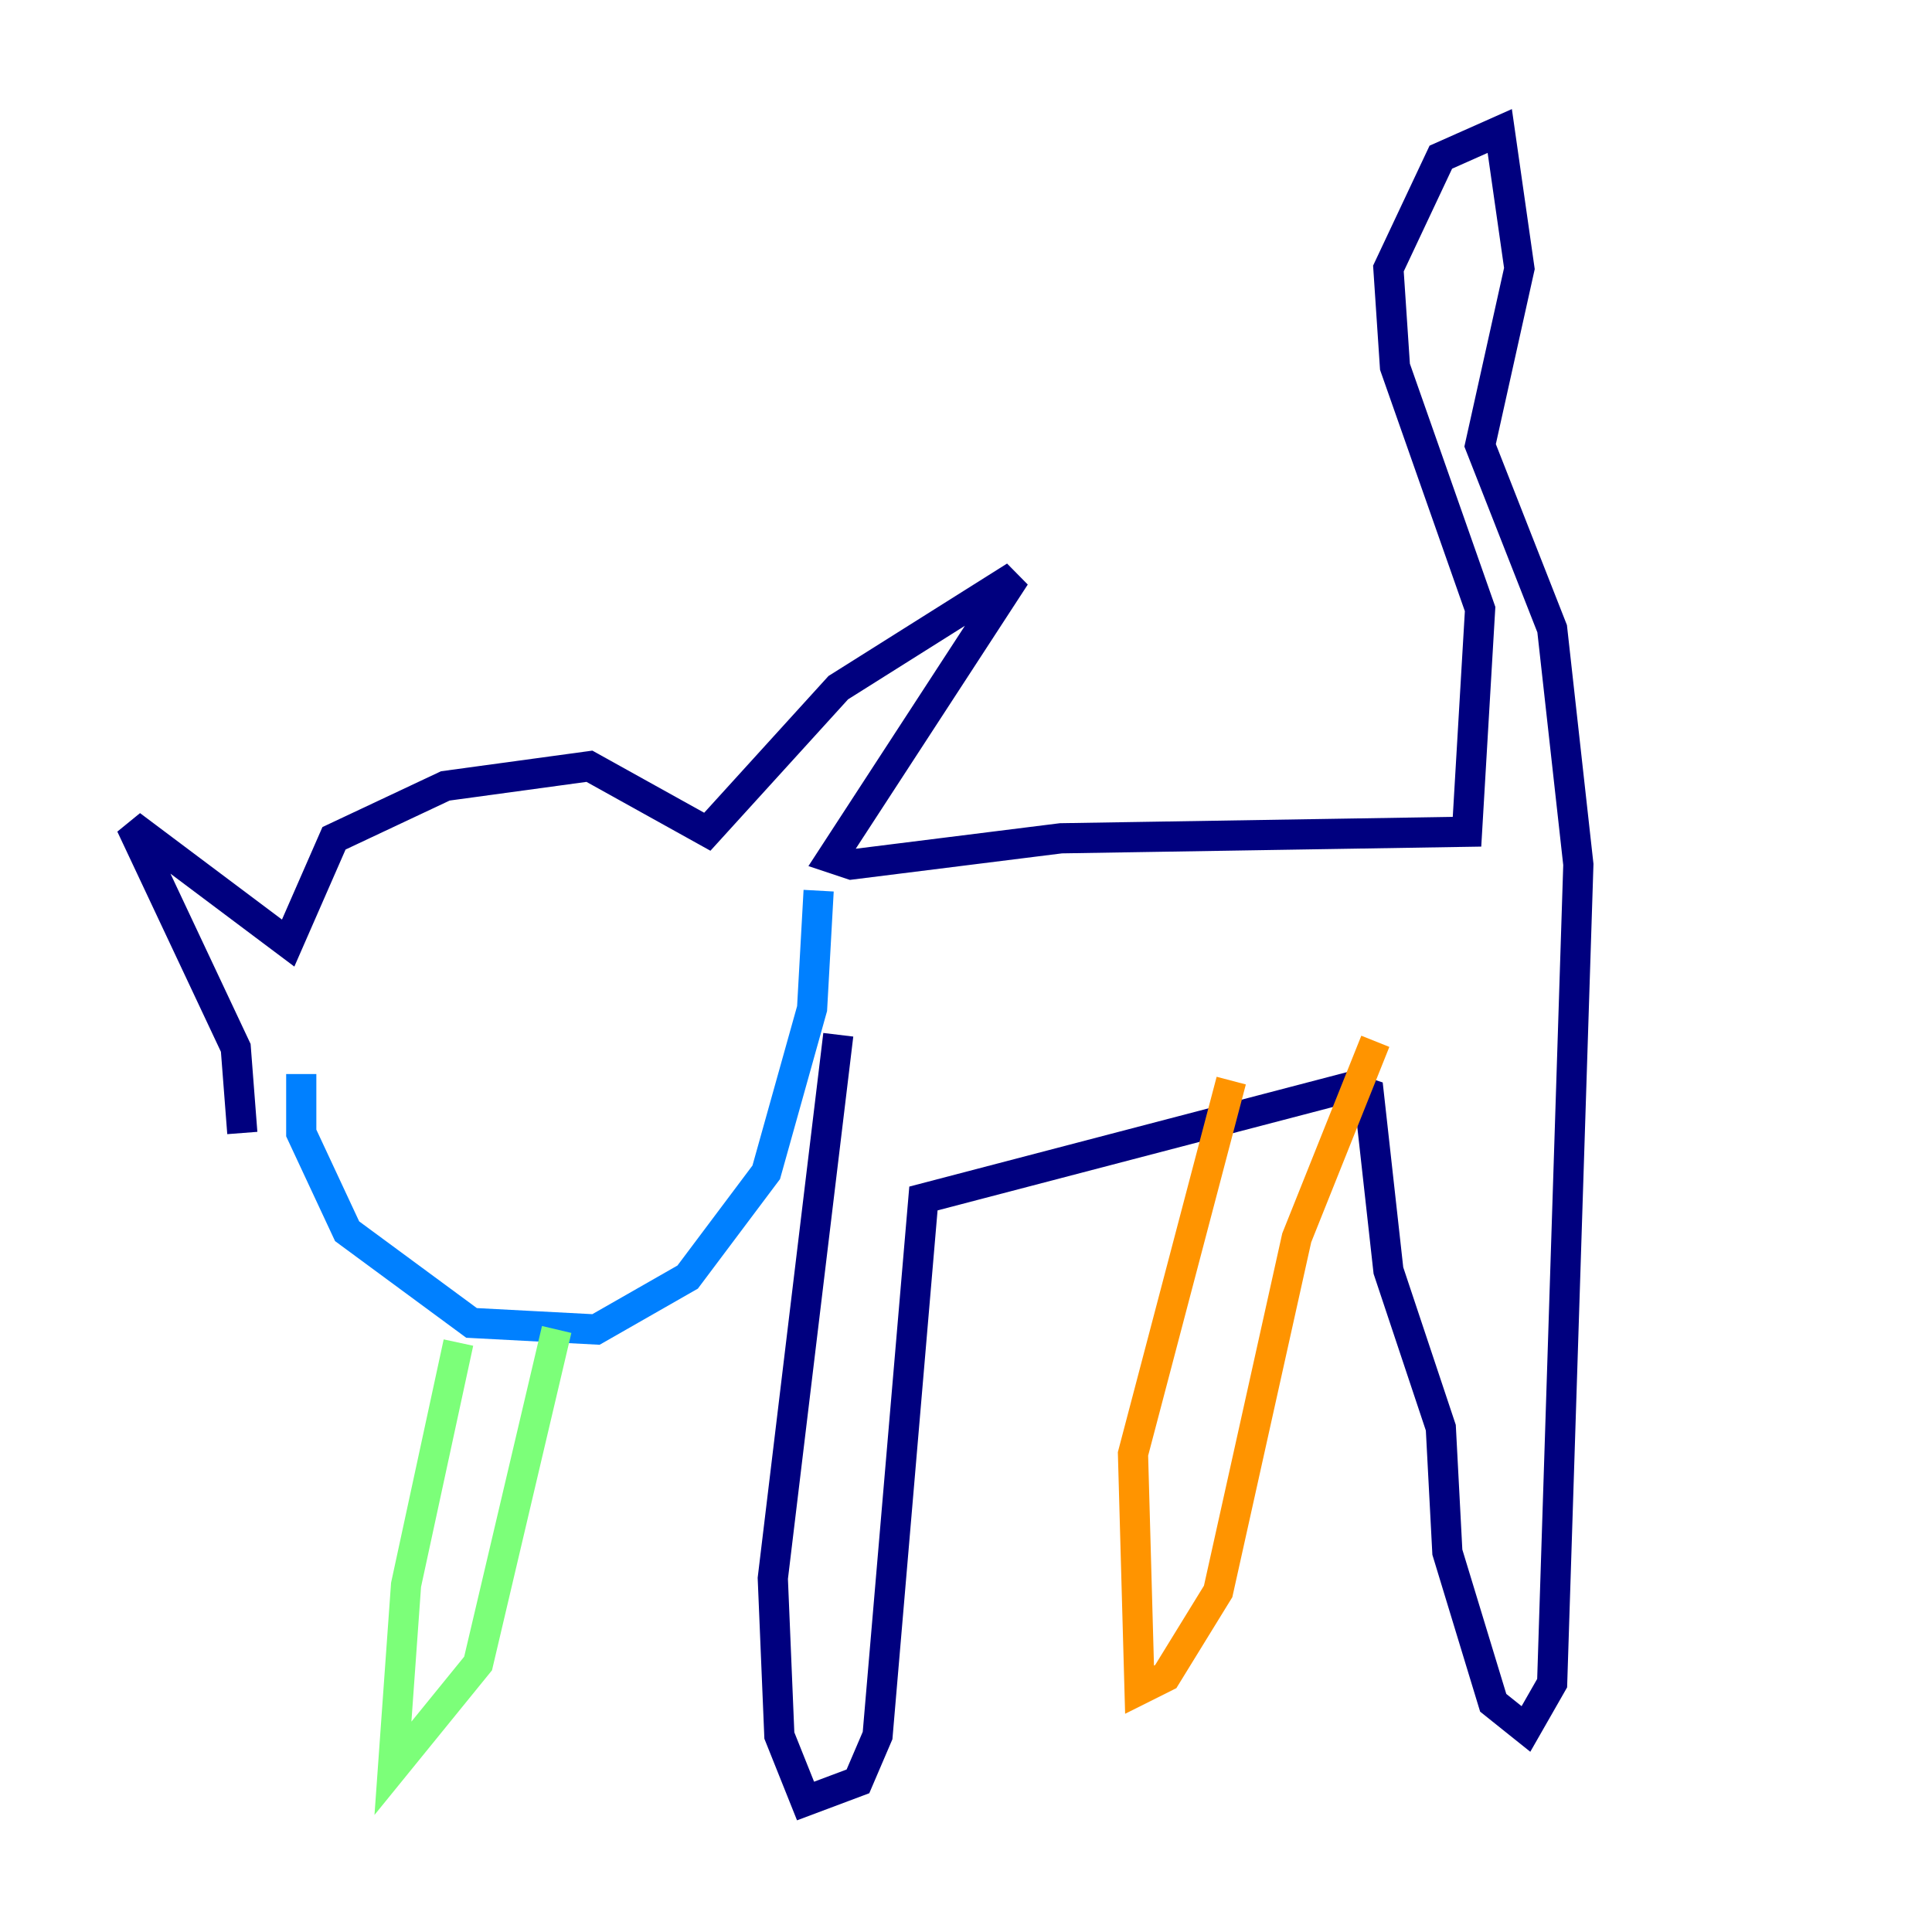 <?xml version="1.0" encoding="utf-8" ?>
<svg baseProfile="tiny" height="128" version="1.2" viewBox="0,0,128,128" width="128" xmlns="http://www.w3.org/2000/svg" xmlns:ev="http://www.w3.org/2001/xml-events" xmlns:xlink="http://www.w3.org/1999/xlink"><defs /><polyline fill="none" points="16.054,75.064 15.62,69.424 8.678,54.671 19.091,62.481 22.129,55.539 29.505,52.068 39.051,50.766 46.861,55.105 55.539,45.559 67.254,38.183 55.105,56.841 56.407,57.275 70.291,55.539 97.193,55.105 98.061,40.352 92.42,24.298 91.986,17.79 95.458,10.414 99.363,8.678 100.664,17.79 98.061,29.505 102.834,41.654 104.57,57.275 102.834,111.512 101.098,114.549 98.929,112.814 95.891,102.834 95.458,94.59 91.986,84.176 90.685,72.461 89.383,72.027 61.18,79.403 58.142,114.983 56.841,118.02 53.37,119.322 51.634,114.983 51.2,104.57 55.539,68.556" stroke="#00007f" stroke-width="2" /><polyline fill="none" points="54.237,59.01 53.803,66.82 50.766,77.668 45.559,84.61 39.485,88.081 31.241,87.647 22.997,81.573 19.959,75.064 19.959,71.159" stroke="#0080ff" stroke-width="2" /><polyline fill="none" points="30.373,88.949 26.902,105.003 26.034,117.153 31.675,110.21 36.881,88.081" stroke="#7cff79" stroke-width="2" /><polyline fill="none" points="81.573,71.593 75.064,96.325 75.498,111.946 77.234,111.078 80.705,105.437 85.912,82.007 91.119,68.99" stroke="#ff9400" stroke-width="2" /><polyline fill="none" points="40.352,64.217 40.352,64.217" stroke="#7f0000" stroke-width="2" /></svg>